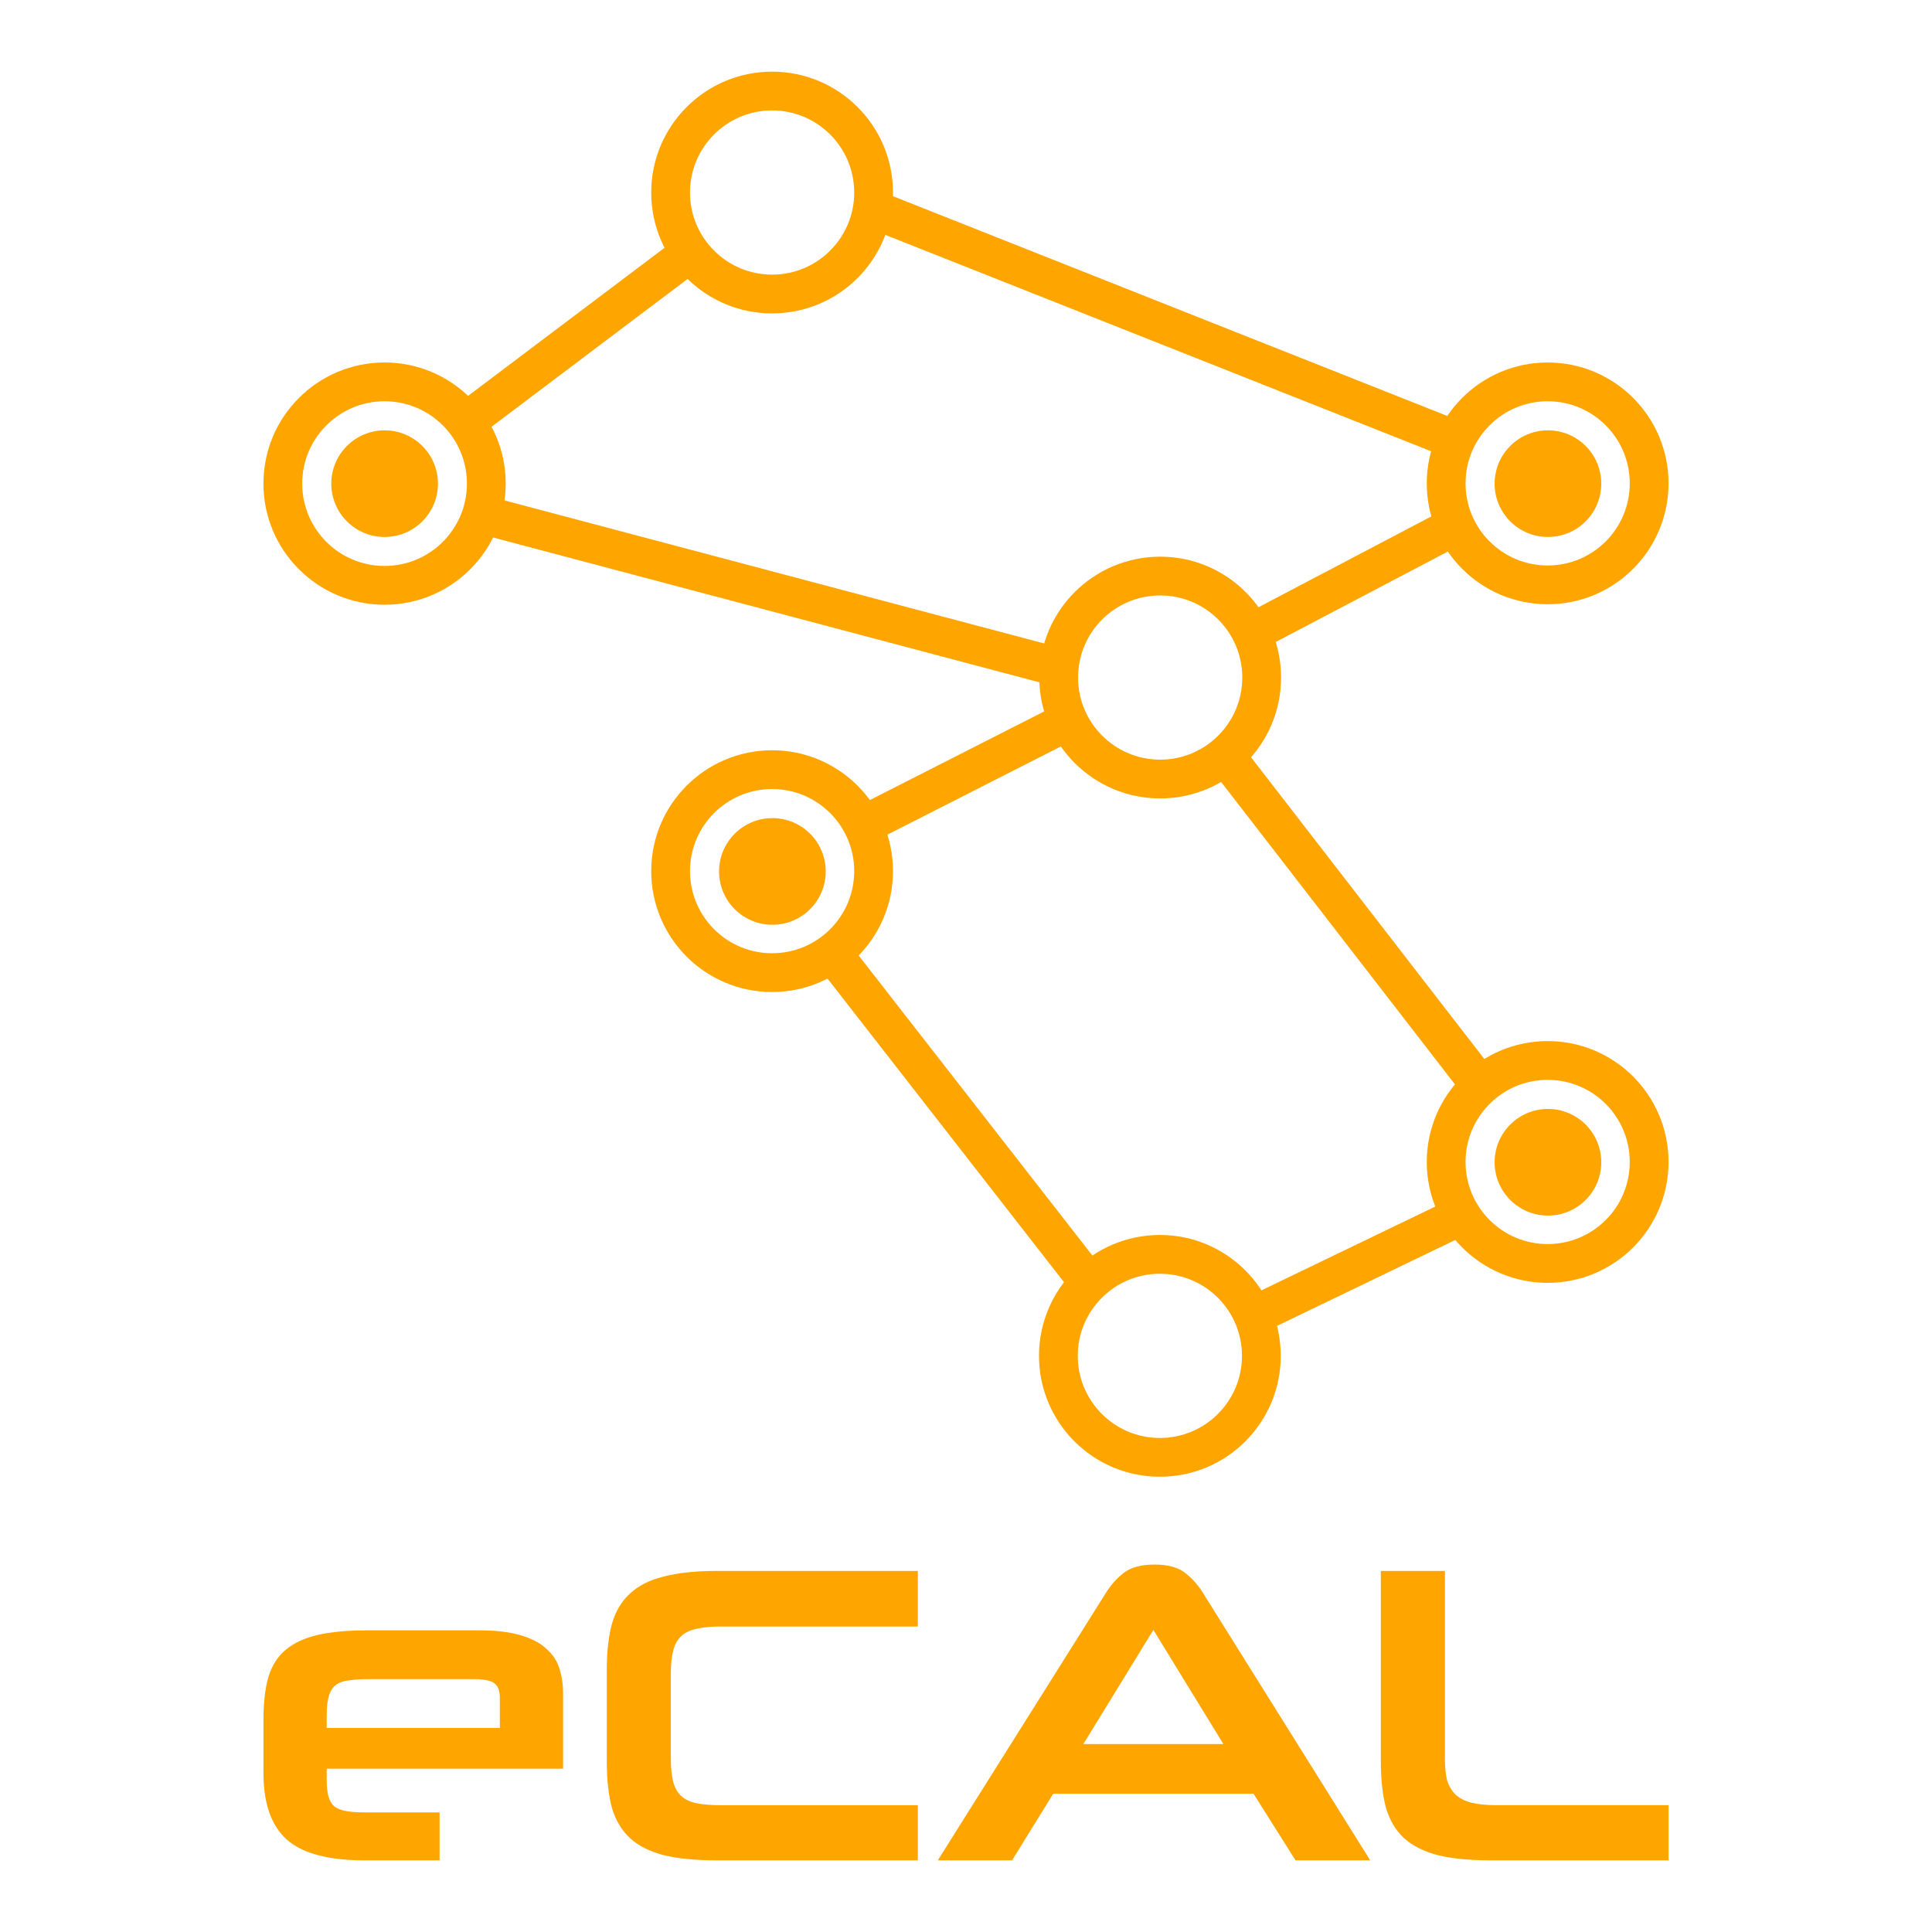 <?xml version="1.0" encoding="UTF-8" standalone="no"?>
<svg
   xmlns:dc="http://purl.org/dc/elements/1.1/"
   xmlns:cc="http://creativecommons.org/ns#"
   xmlns:rdf="http://www.w3.org/1999/02/22-rdf-syntax-ns#"
   xmlns:svg="http://www.w3.org/2000/svg"
   xmlns="http://www.w3.org/2000/svg"
   xmlns:sodipodi="http://sodipodi.sourceforge.net/DTD/sodipodi-0.dtd"
   xmlns:inkscape="http://www.inkscape.org/namespaces/inkscape"
   width="220mm"
   height="220mm"
   viewBox="0 0 220 220"
   version="1.1"
   id="svg8"
   inkscape:version="1.0.1 (3bc2e813f5, 2020-09-07)"
   sodipodi:docname="ecal_below_logo.svg"
   inkscape:export-filename="C:\Users\uid38621\Desktop\eCAL Logos\ecal_square.png"
   inkscape:export-xdpi="23.09091"
   inkscape:export-ydpi="23.09091">
  <defs
     id="defs2" />
  <sodipodi:namedview
     id="base"
     pagecolor="#ffffff"
     bordercolor="#666666"
     borderopacity="1.0"
     inkscape:pageopacity="0.0"
     inkscape:pageshadow="2"
     inkscape:zoom="0.49497475"
     inkscape:cx="311.41082"
     inkscape:cy="281.85765"
     inkscape:document-units="mm"
     inkscape:current-layer="g50"
     inkscape:document-rotation="0"
     showgrid="true"
     fit-margin-top="0"
     fit-margin-left="0"
     fit-margin-right="0"
     fit-margin-bottom="0"
     inkscape:window-width="1920"
     inkscape:window-height="1137"
     inkscape:window-x="1272"
     inkscape:window-y="-8"
     inkscape:window-maximized="1">
    <inkscape:grid
       type="xygrid"
       id="grid917"
       units="cm"
       spacingx="10"
       spacingy="10"
       empspacing="8"
       originx="2.0265583e-05"
       originy="2.3841858e-06" />
  </sodipodi:namedview>
  <g
     inkscape:label="Ebene 1"
     inkscape:groupmode="layer"
     id="layer1"
     transform="translate(2.0265579e-5)">
    <g
       id="g50"
       transform="translate(29.999,8.159)">
      <ellipse
         style="fill:none;fill-opacity:1;stroke:#ffa500;stroke-width:4.416;stroke-linejoin:miter;stroke-dasharray:none;stroke-opacity:1;paint-order:normal"
         id="path65-9"
         cx="57.922"
         cy="13.765"
         rx="11.557"
         ry="11.557" />
      <ellipse
         style="fill:none;fill-opacity:1;stroke:#ffa500;stroke-width:4.416;stroke-linejoin:miter;stroke-dasharray:none;stroke-opacity:1;paint-order:normal"
         id="path65-9-8"
         cx="102.112"
         cy="68.995"
         rx="11.557"
         ry="11.557" />
      <ellipse
         style="fill:none;fill-opacity:1;stroke:#ffa500;stroke-width:4.416;stroke-linejoin:miter;stroke-dasharray:none;stroke-opacity:1;paint-order:normal"
         id="path65-9-8-6"
         cx="102.078"
         cy="146.235"
         rx="11.557"
         ry="11.557" />
      <ellipse
         style="fill:none;fill-opacity:1;stroke:#ffa500;stroke-width:4.416;stroke-linejoin:miter;stroke-dasharray:none;stroke-opacity:1;paint-order:normal"
         id="path65"
         cx="13.793"
         cy="46.911"
         rx="11.586"
         ry="11.586" />
      <circle
         style="fill:#ffa500;fill-opacity:1;stroke:none;stroke-width:0;stroke-linejoin:miter;stroke-dasharray:none;stroke-opacity:1;paint-order:normal"
         id="path3625"
         cx="13.799"
         cy="46.916"
         r="6.072" />
      <ellipse
         style="fill:none;fill-opacity:1;stroke:#ffa500;stroke-width:4.416;stroke-linejoin:miter;stroke-dasharray:none;stroke-opacity:1;paint-order:normal"
         id="path65-97"
         cx="146.235"
         cy="46.883"
         rx="11.557"
         ry="11.557" />
      <circle
         style="fill:#ffa500;fill-opacity:1;stroke:none;stroke-width:0;stroke-linejoin:miter;stroke-dasharray:none;stroke-opacity:1;paint-order:normal"
         id="path3625-3"
         cx="146.268"
         cy="46.916"
         r="6.072" />
      <ellipse
         style="fill:none;fill-opacity:1;stroke:#ffa500;stroke-width:4.416;stroke-linejoin:miter;stroke-dasharray:none;stroke-opacity:1;paint-order:normal"
         id="path65-97-8"
         cx="57.922"
         cy="91.039"
         rx="11.557"
         ry="11.557" />
      <circle
         style="fill:#ffa500;fill-opacity:1;stroke:none;stroke-width:0;stroke-linejoin:miter;stroke-dasharray:none;stroke-opacity:1;paint-order:normal"
         id="path3625-3-7"
         cx="57.955"
         cy="91.073"
         r="6.072" />
      <ellipse
         style="fill:none;fill-opacity:1;stroke:#ffa500;stroke-width:4.416;stroke-linejoin:miter;stroke-dasharray:none;stroke-opacity:1;paint-order:normal"
         id="path65-97-8-3"
         cx="146.235"
         cy="124.156"
         rx="11.557"
         ry="11.557" />
      <circle
         style="fill:#ffa500;fill-opacity:1;stroke:none;stroke-width:0;stroke-linejoin:miter;stroke-dasharray:none;stroke-opacity:1;paint-order:normal"
         id="path3625-3-7-7"
         cx="146.268"
         cy="124.19"
         r="6.072" />
      <path
         style="fill:#000000;fill-opacity:1;stroke:#ffa500;stroke-width:4.416;stroke-linejoin:miter;stroke-dasharray:none;stroke-opacity:1;paint-order:normal"
         d="M 23.04,39.883 48.501,20.689"
         id="path7177"
         sodipodi:nodetypes="cc" />
      <path
         style="fill:#000000;fill-opacity:1;stroke:#ffa500;stroke-width:4.416;stroke-linejoin:miter;stroke-dasharray:none;stroke-opacity:1;paint-order:normal"
         d="M 24.998,50.459 90.022,67.695"
         id="path7179"
         sodipodi:nodetypes="cc" />
      <path
         style="fill:#000000;fill-opacity:1;stroke:#ffa500;stroke-width:4.416;stroke-linejoin:miter;stroke-miterlimit:4;stroke-dasharray:none;stroke-opacity:1;paint-order:normal"
         d="M 69.262,15.597 135.461,41.842"
         id="path7181"
         sodipodi:nodetypes="cc" />
      <path
         style="fill:#000000;fill-opacity:1;stroke:#ffa500;stroke-width:4.416;stroke-linejoin:miter;stroke-dasharray:none;stroke-opacity:1;paint-order:normal"
         d="M 135.852,51.635 112.741,63.778"
         id="path7183"
         sodipodi:nodetypes="cc" />
      <path
         style="fill:#000000;fill-opacity:1;stroke:#ffa500;stroke-width:4.416;stroke-linejoin:miter;stroke-dasharray:none;stroke-opacity:1;paint-order:normal"
         d="M 68.478,85.713 91.589,73.962"
         id="path7185"
         sodipodi:nodetypes="cc" />
      <path
         style="fill:#000000;fill-opacity:1;stroke:#ffa500;stroke-width:4.416;stroke-linejoin:miter;stroke-dasharray:none;stroke-opacity:1;paint-order:normal"
         d="M 138.594,115.483 109.216,77.488"
         id="path7189" />
      <path
         style="fill:none;fill-opacity:1;stroke:#ffa500;stroke-width:4.416;stroke-linecap:round;stroke-linejoin:round;stroke-dasharray:none;stroke-opacity:1;paint-order:normal"
         d="m 64.917,100.563 28.987,37.213"
         id="path7217"
         sodipodi:nodetypes="cc" />
      <path
         style="display:inline;fill:none;fill-opacity:1;stroke:#ffa500;stroke-width:4.416;stroke-linecap:round;stroke-linejoin:round;stroke-dasharray:none;stroke-opacity:1;paint-order:normal"
         d="m 113.489,141.301 21.936,-10.576"
         id="path7219"
         sodipodi:nodetypes="cc" />
      <g
         aria-label="eCAL"
         id="text921"
         style="font-size:48.324px;line-height:1.25;font-family:sans-serif;-inkscape-font-specification:sans-serif;fill:#ffa500;fill-opacity:1;stroke-width:0.355">
        <path
           d="m 7.203,193.244 v 1.208 q 0,1.208 0.193,1.933 0.193,0.725 0.677,1.16 0.532,0.387 1.353,0.532 0.87,0.145 2.126,0.145 h 8.505 v 5.461 h -8.505 q -6.234,0 -8.892,-2.368 -2.658,-2.368 -2.658,-7.587 v -6.04 q 0,-2.851 0.532,-4.784 0.58,-1.981 1.933,-3.141 1.401,-1.208 3.673,-1.74 2.271,-0.532 5.751,-0.532 h 12.661 q 2.803,0 4.639,0.532 1.885,0.532 2.948,1.498 1.111,0.918 1.546,2.271 0.435,1.305 0.435,2.851 v 8.602 z M 26.919,185.222 q 0,-1.305 -0.677,-1.74 -0.628,-0.435 -2.271,-0.435 H 11.987 q -1.353,0 -2.271,0.145 -0.918,0.097 -1.498,0.532 -0.532,0.435 -0.773,1.256 -0.242,0.822 -0.242,2.223 v 1.401 H 26.919 Z"
           style="font-style:normal;font-variant:normal;font-weight:normal;font-stretch:normal;font-size:48.324px;font-family:Neuropolitical;-inkscape-font-specification:Neuropolitical;fill:#ffa500;fill-opacity:1;stroke-width:0.355"
           id="path853" />
        <path
           d="m 51.66,203.682 q -3.624,0 -6.04,-0.58 -2.416,-0.628 -3.866,-1.933 -1.45,-1.353 -2.078,-3.479 -0.58,-2.175 -0.58,-5.316 v -10.341 q 0,-3.093 0.58,-5.267 0.628,-2.175 2.078,-3.479 1.45,-1.353 3.866,-1.933 2.416,-0.628 6.04,-0.628 h 22.857 v 6.33 h -22.519 q -1.691,0 -2.803,0.29 -1.063,0.242 -1.691,0.87 -0.628,0.628 -0.87,1.691 -0.242,1.015 -0.242,2.513 v 9.665 q 0,1.546 0.242,2.561 0.242,1.015 0.87,1.643 0.628,0.628 1.74,0.87 1.111,0.242 2.803,0.242 h 22.471 v 6.282 z"
           style="font-style:normal;font-variant:normal;font-weight:normal;font-stretch:normal;font-size:48.324px;font-family:Neuropolitical;-inkscape-font-specification:Neuropolitical;fill:#ffa500;fill-opacity:1;stroke-width:0.355"
           id="path855" />
        <path
           d="M 112.742,196.095 H 89.933 l -4.687,7.587 h -8.457 l 19.136,-30.444 q 0.87,-1.401 2.078,-2.32 Q 99.211,170 101.482,170 q 2.223,0 3.431,0.918 1.208,0.918 2.078,2.32 l 19.04,30.444 h -8.505 z M 93.364,190.441 H 109.311 l -7.973,-12.999 z"
           style="font-style:normal;font-variant:normal;font-weight:normal;font-stretch:normal;font-size:48.324px;font-family:Neuropolitical;-inkscape-font-specification:Neuropolitical;fill:#ffa500;fill-opacity:1;stroke-width:0.355"
           id="path857" />
        <path
           d="m 139.803,203.682 q -3.624,0 -6.04,-0.58 -2.416,-0.628 -3.866,-1.933 -1.45,-1.353 -2.078,-3.479 -0.58,-2.175 -0.58,-5.316 v -21.649 h 7.297 v 21.359 q 0,1.45 0.242,2.465 0.29,0.966 0.966,1.643 0.677,0.628 1.788,0.918 1.16,0.29 2.899,0.29 h 19.571 v 6.282 z"
           style="font-style:normal;font-variant:normal;font-weight:normal;font-stretch:normal;font-size:48.324px;font-family:Neuropolitical;-inkscape-font-specification:Neuropolitical;fill:#ffa500;fill-opacity:1;stroke-width:0.355"
           id="path859" />
      </g>
    </g>
  </g>
</svg>
